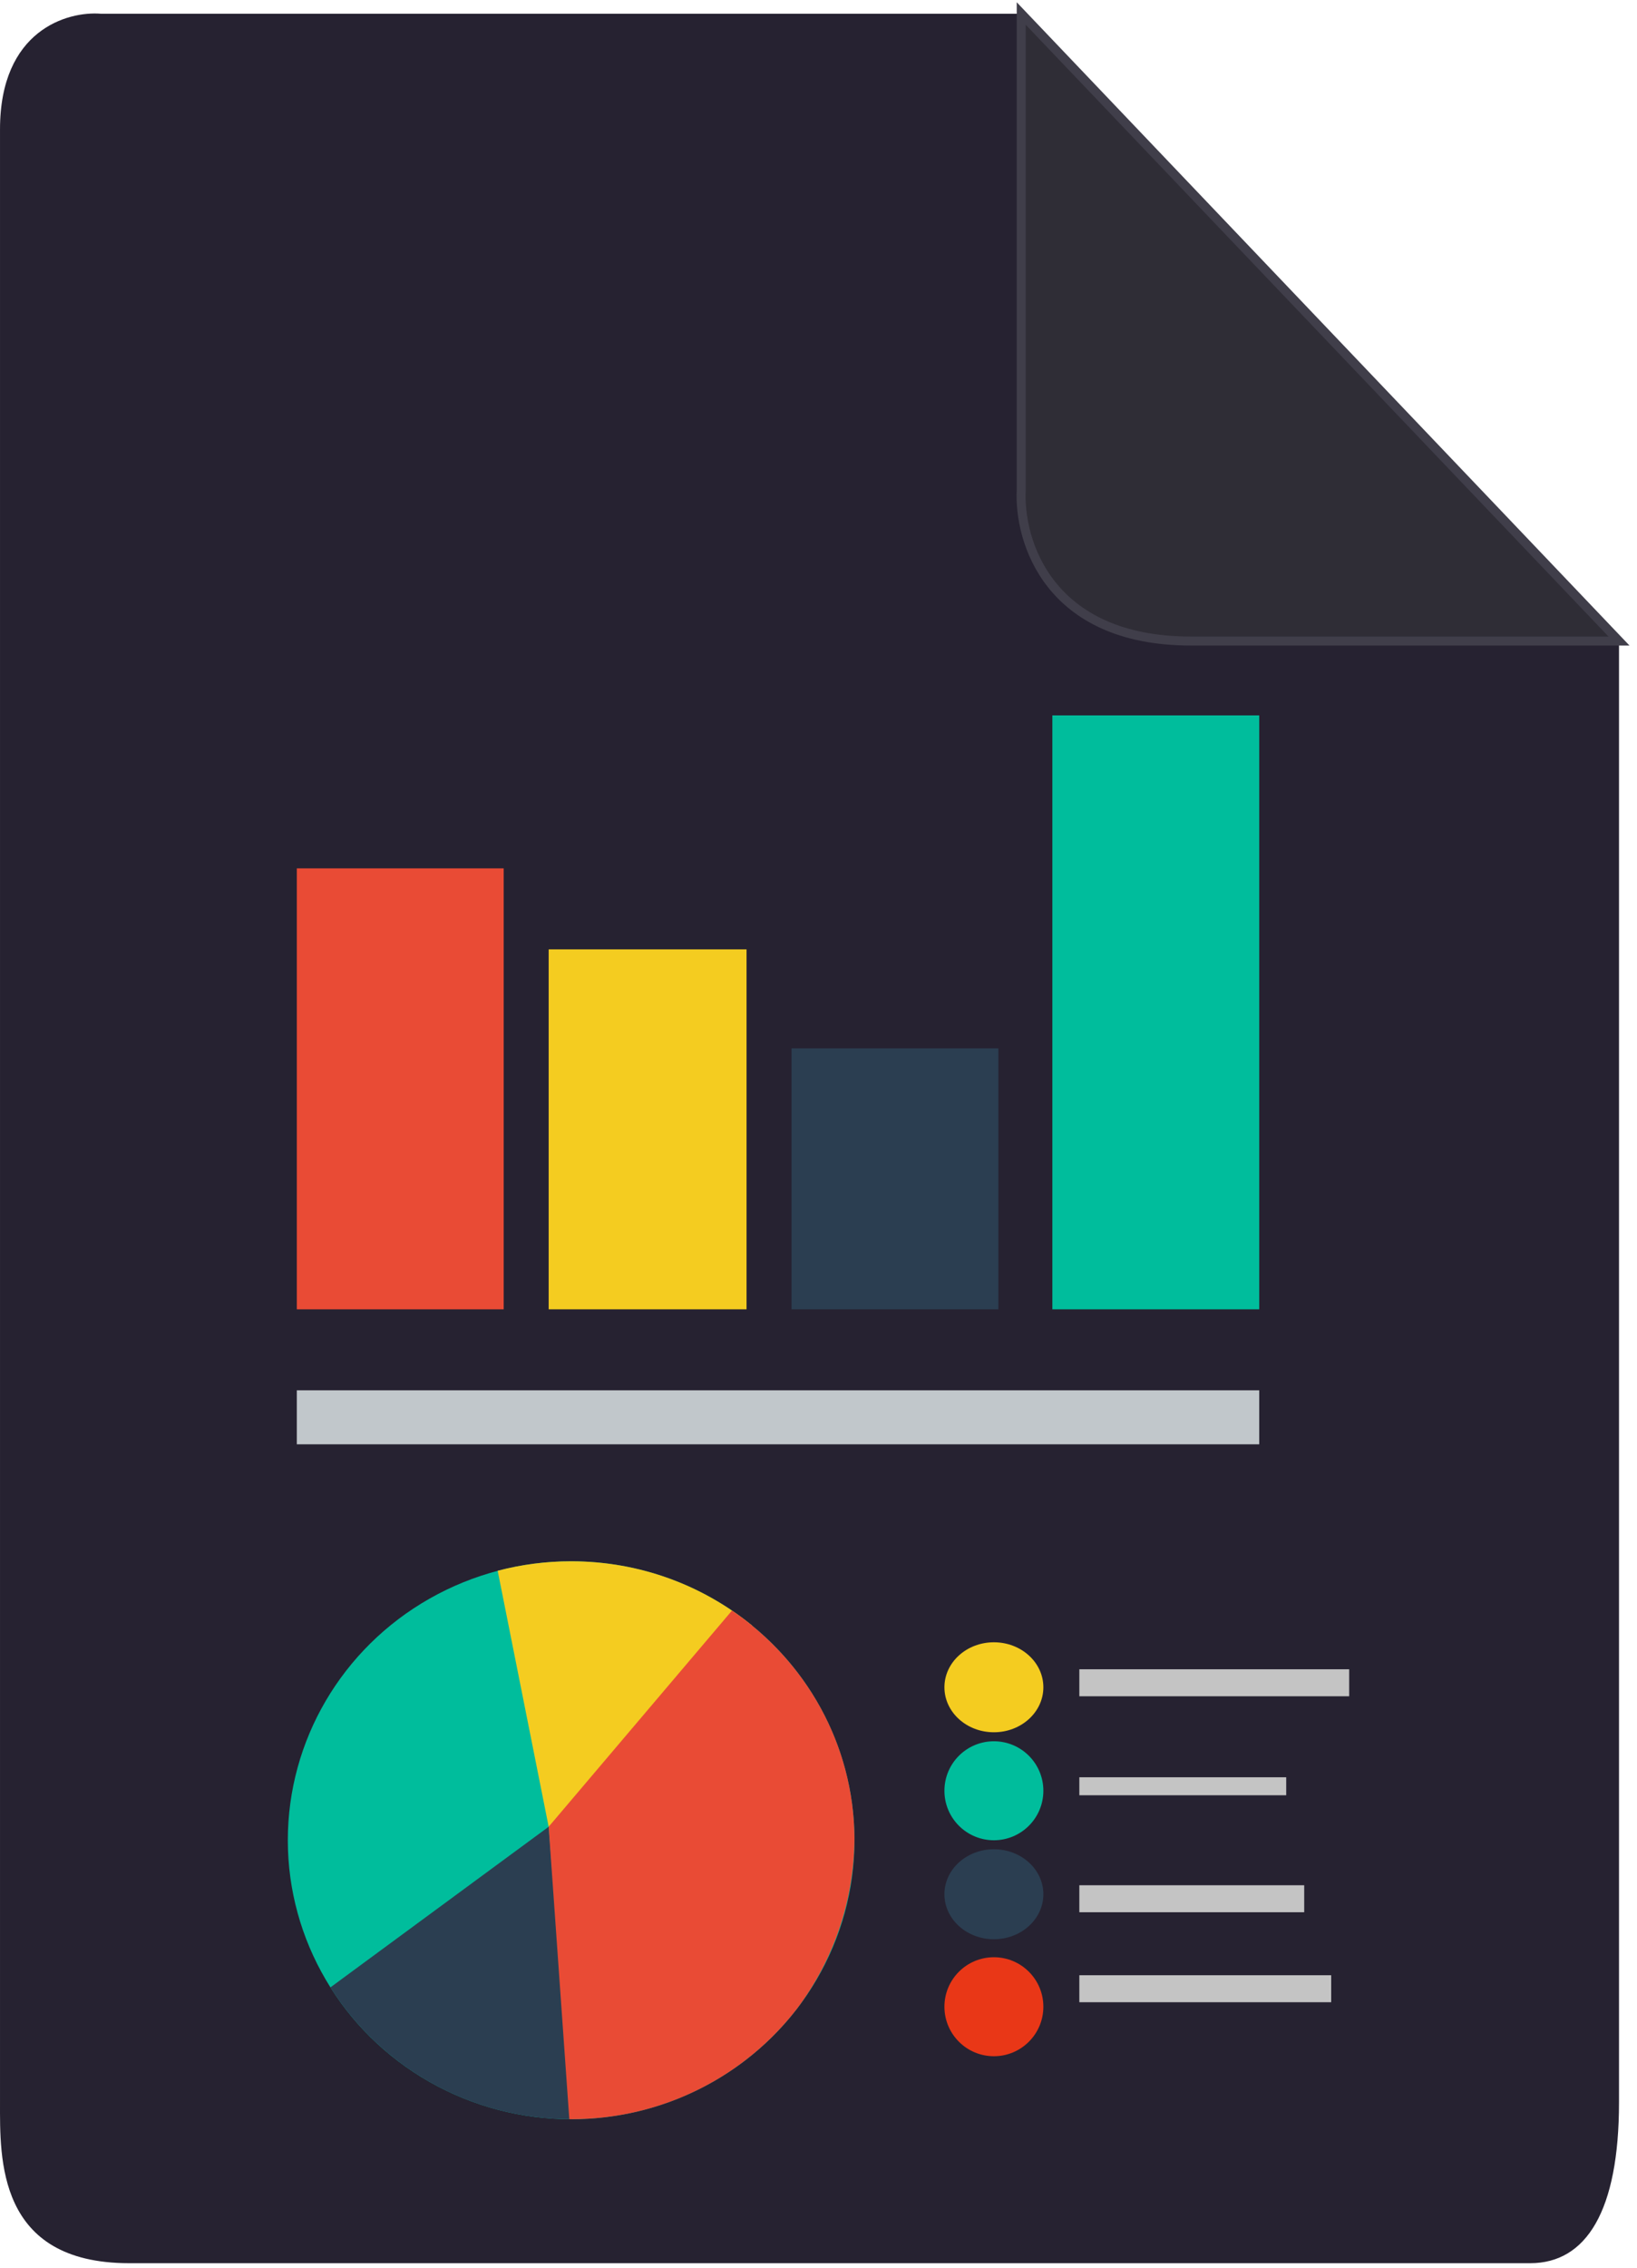 <svg width="182" height="252" viewBox="0 0 182 252" fill="none" xmlns="http://www.w3.org/2000/svg">
<path d="M0.001 233.612V14.37C0.001 3.362 7.482 1.221 11.223 1.527H113.566L180 71.244V233.612C180 245.721 176.352 251.5 170.125 251.5H14.365C-0.358 251.5 0.001 239.811 0.001 233.612Z" fill="#262231"/>
<path d="M113.538 54.414V1.5L179.998 71.236H132.391C116.591 71.236 113.239 60.139 113.538 54.414Z" fill="#2F2D36" stroke="#403E4A"/>
<rect x="33" y="96.5" width="23" height="49" fill="#E94B35"/>
<rect x="61" y="105.5" width="22" height="40" fill="#F4CC20"/>
<rect x="88" y="116.5" width="23" height="29" fill="#2B3E51"/>
<rect x="117" y="79.5" width="23" height="66" fill="#00BD9C"/>
<rect x="33" y="154.5" width="107" height="6" fill="#C1C7CB"/>
<ellipse cx="110.5" cy="187.5" rx="5.5" ry="5" fill="#F4CC20"/>
<circle cx="110.5" cy="199" r="5.5" fill="#00BD9C"/>
<ellipse cx="110.5" cy="210.5" rx="5.5" ry="5" fill="#2B3E51"/>
<circle cx="110.5" cy="223" r="5.5" fill="#E93717"/>
<rect x="120" y="185.5" width="30" height="3" fill="#C4C4C4"/>
<rect x="120" y="197.5" width="23" height="2" fill="#C4C4C4"/>
<rect x="120" y="209.5" width="25" height="3" fill="#C4C4C4"/>
<rect x="120" y="219.5" width="28" height="3" fill="#C4C4C4"/>
<ellipse cx="63.5" cy="204.5" rx="31.5" ry="31" fill="#00BD9C"/>
<path fill-rule="evenodd" clip-rule="evenodd" d="M83.617 180.644C78.161 176.183 71.149 173.5 63.5 173.5C60.675 173.5 57.937 173.866 55.331 174.552L61 203L83.617 180.644Z" fill="#F4CC20"/>
<path fill-rule="evenodd" clip-rule="evenodd" d="M63.59 235.5C63.56 235.5 63.53 235.5 63.5 235.5C52.201 235.5 42.292 229.646 36.733 220.852L61 203L63.59 235.5Z" fill="#2B3E51"/>
<path fill-rule="evenodd" clip-rule="evenodd" d="M94.999 204.276C94.955 211.364 92.598 217.902 88.645 223.175C82.894 230.662 73.771 235.5 63.5 235.5C63.432 235.5 63.363 235.5 63.295 235.499L61 203L81.382 178.976C89.551 184.529 94.924 193.783 94.999 204.276Z" fill="#E94B35"/>
</svg>
